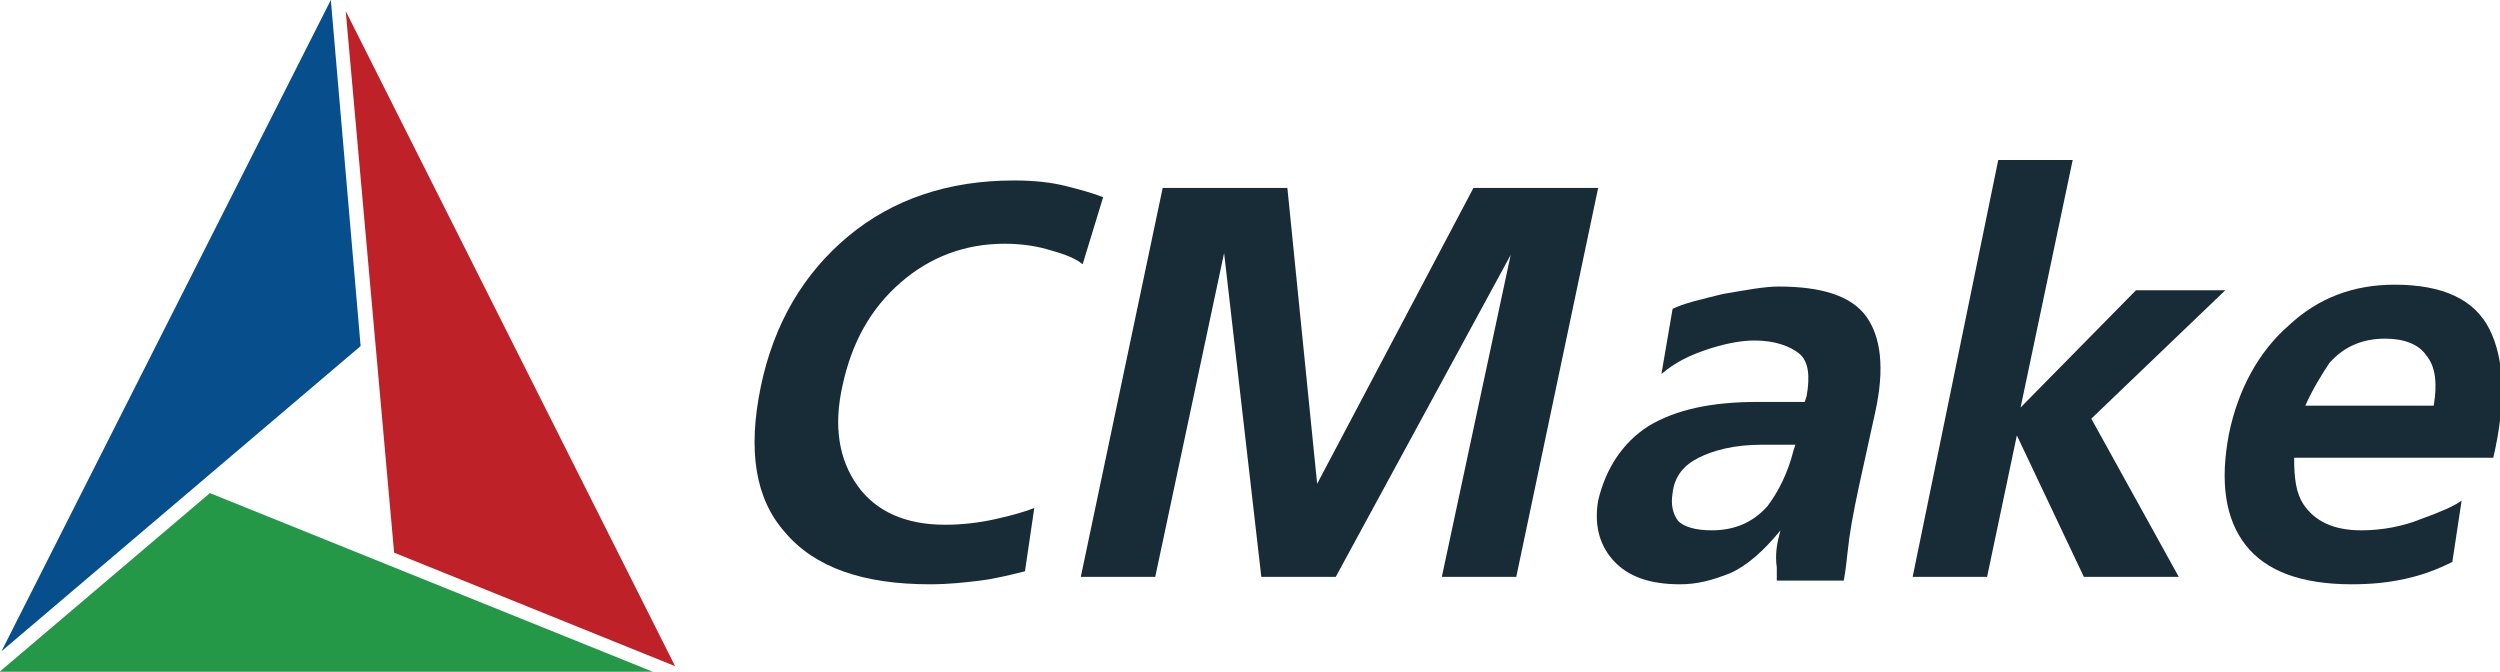 <?xml version="1.0" ?>
<svg xmlns="http://www.w3.org/2000/svg" viewBox="0 0 106.8 28.7">
	<style type="text/css" id="style2"> .st0{fill:#064F8C;} .st1{fill:#249847;} .st2{fill:#BE2128;} .st3{fill:#172C36;} .st4{fill:#CDCDCE;} </style>
	<g transform="translate(-6.6 -15.67)">
		<g id="g870" transform="matrix(0.795,0,0,0.795,3.8,1.04)">
			<g transform="translate(0,14.6)" id="Layer_1">
				<polygon style="fill:#064f8c" id="polygon6" points="3.6,38.8 22.9,22.4 21.3,3.8" class="st0"/>
				<polygon style="fill:#249847" id="polygon8" points="14.8,30.3 3.5,39.9 38.6,39.9" class="st1"/>
				<polygon style="fill:#be2128" id="polygon10" points="22.1,4.4 24.7,33.5 39.8,39.6" class="st2"/>
				<g id="g32">
					<g id="g14">
						<path style="fill:#172c36" id="path12" d="M 48.8,24.5 C 48.3,26.7 48.6,28.5 49.6,29.9 C 50.6,31.3 52.2,32.0 54.3,32.0 C 55.2,32.0 56.1,31.9 57.0,31.7 C 57.9,31.5 58.6,31.3 59.1,31.1 L 58.6,34.5 C 57.8,34.7 57.0,34.9 56.2,35.0 C 55.4,35.1 54.5,35.2 53.5,35.2 C 49.9,35.2 47.3,34.3 45.7,32.4 C 44.1,30.6 43.7,28.0 44.4,24.6 C 45.1,21.2 46.7,18.5 49.1,16.5 C 51.5,14.5 54.5,13.5 58.0,13.5 C 59.1,13.5 60.0,13.6 60.8,13.8 C 61.6,14.0 62.3,14.2 62.8,14.4 L 61.7,18.0 C 61.2,17.6 60.5,17.4 59.8,17.2 C 59.1,17.0 58.3,16.9 57.5,16.9 C 55.4,16.9 53.5,17.6 51.9,19.0 C 50.3,20.4 49.3,22.2 48.8,24.5 L 48.8,24.5" class="st3"/>
					</g>
					<g id="g18">
						<path style="fill:#172c36" id="path16" d="M 82.7,13.9 L 89.4,13.9 L 85.0,34.8 L 81.0,34.8 L 84.7,17.5 L 75.3,34.8 L 71.3,34.8 L 69.3,17.4 L 65.6,34.8 L 61.6,34.8 L 66.0,13.9 L 72.7,13.9 L 74.3,29.8 L 82.7,13.9" class="st3"/>
					</g>
					<g id="g22">
						<path style="fill:#172c36" id="path20" d="M 99.2,32.3 C 98.3,33.4 97.4,34.2 96.5,34.6 C 95.5,35.0 94.7,35.2 93.8,35.2 C 92.2,35.2 91.0,34.8 90.2,33.9 C 89.4,33.0 89.2,31.9 89.4,30.7 C 89.8,29.0 90.7,27.6 92.1,26.7 C 93.6,25.8 95.5,25.4 98.0,25.4 L 100.5,25.4 L 100.6,25.1 C 100.8,24.0 100.7,23.2 100.2,22.8 C 99.7,22.4 98.9,22.1 97.8,22.1 C 97.0,22.1 96.1,22.3 95.2,22.6 C 94.3,22.9 93.5,23.3 92.8,23.9 L 93.4,20.4 C 94.0,20.1 94.9,19.9 96.1,19.6 C 97.3,19.4 98.3,19.2 99.1,19.2 C 101.4,19.2 103.0,19.7 103.8,20.8 C 104.6,21.9 104.8,23.6 104.3,25.9 L 103.4,30.0 C 103.1,31.4 102.9,32.5 102.8,33.5 C 102.7,34.5 102.6,35.0 102.6,35.0 L 99.0,35.0 C 99.0,35.0 99.0,34.8 99.0,34.3 C 98.9,33.6 99.0,33.0 99.2,32.3 M 99.9,28.0 L 100.0,27.7 L 98.2,27.7 C 96.7,27.7 95.6,28.0 94.8,28.4 C 94.0,28.8 93.5,29.4 93.4,30.3 C 93.3,30.9 93.4,31.4 93.7,31.8 C 94.0,32.1 94.6,32.3 95.5,32.3 C 96.7,32.3 97.7,31.9 98.5,31.0 C 99.1,30.2 99.6,29.2 99.9,28.0 L 99.9,28.0" class="st3"/>
					</g>
					<g id="g26">
						<path style="fill:#172c36" id="path24" d="M 110.9,12.4 L 114.9,12.4 L 112.1,25.7 L 118.3,19.4 L 123.1,19.4 L 115.9,26.3 L 120.6,34.8 L 115.5,34.8 L 111.9,27.2 L 110.3,34.8 L 106.3,34.8 L 110.9,12.4" class="st3"/>
					</g>
					<g id="g30">
						<path style="fill:#172c36" id="path28" d="M 135.3,34.0 C 134.5,34.4 133.7,34.7 132.8,34.9 C 131.9,35.1 131.0,35.2 129.9,35.2 C 127.2,35.2 125.3,34.5 124.2,33.1 C 123.1,31.7 122.8,29.7 123.3,27.1 C 123.8,24.7 124.9,22.7 126.5,21.3 C 128.1,19.8 130.0,19.1 132.2,19.1 C 134.8,19.1 136.5,19.9 137.3,21.5 C 138.1,23.1 138.2,25.4 137.5,28.4 L 126.8,28.4 C 126.8,29.5 126.9,30.3 127.3,30.9 C 127.9,31.8 128.9,32.3 130.4,32.3 C 131.5,32.3 132.6,32.1 133.6,31.7 C 134.7,31.3 135.4,31.0 135.8,30.7 L 135.3,34.0 M 127.4,25.6 L 134.3,25.6 C 134.5,24.4 134.4,23.5 133.9,22.9 C 133.5,22.3 132.7,22.0 131.7,22.0 C 130.5,22.0 129.5,22.4 128.7,23.3 C 128.3,23.9 127.8,24.7 127.4,25.6 L 127.4,25.6" class="st3"/>
					</g>
				</g>
			</g>
		</g>
	</g>
</svg>